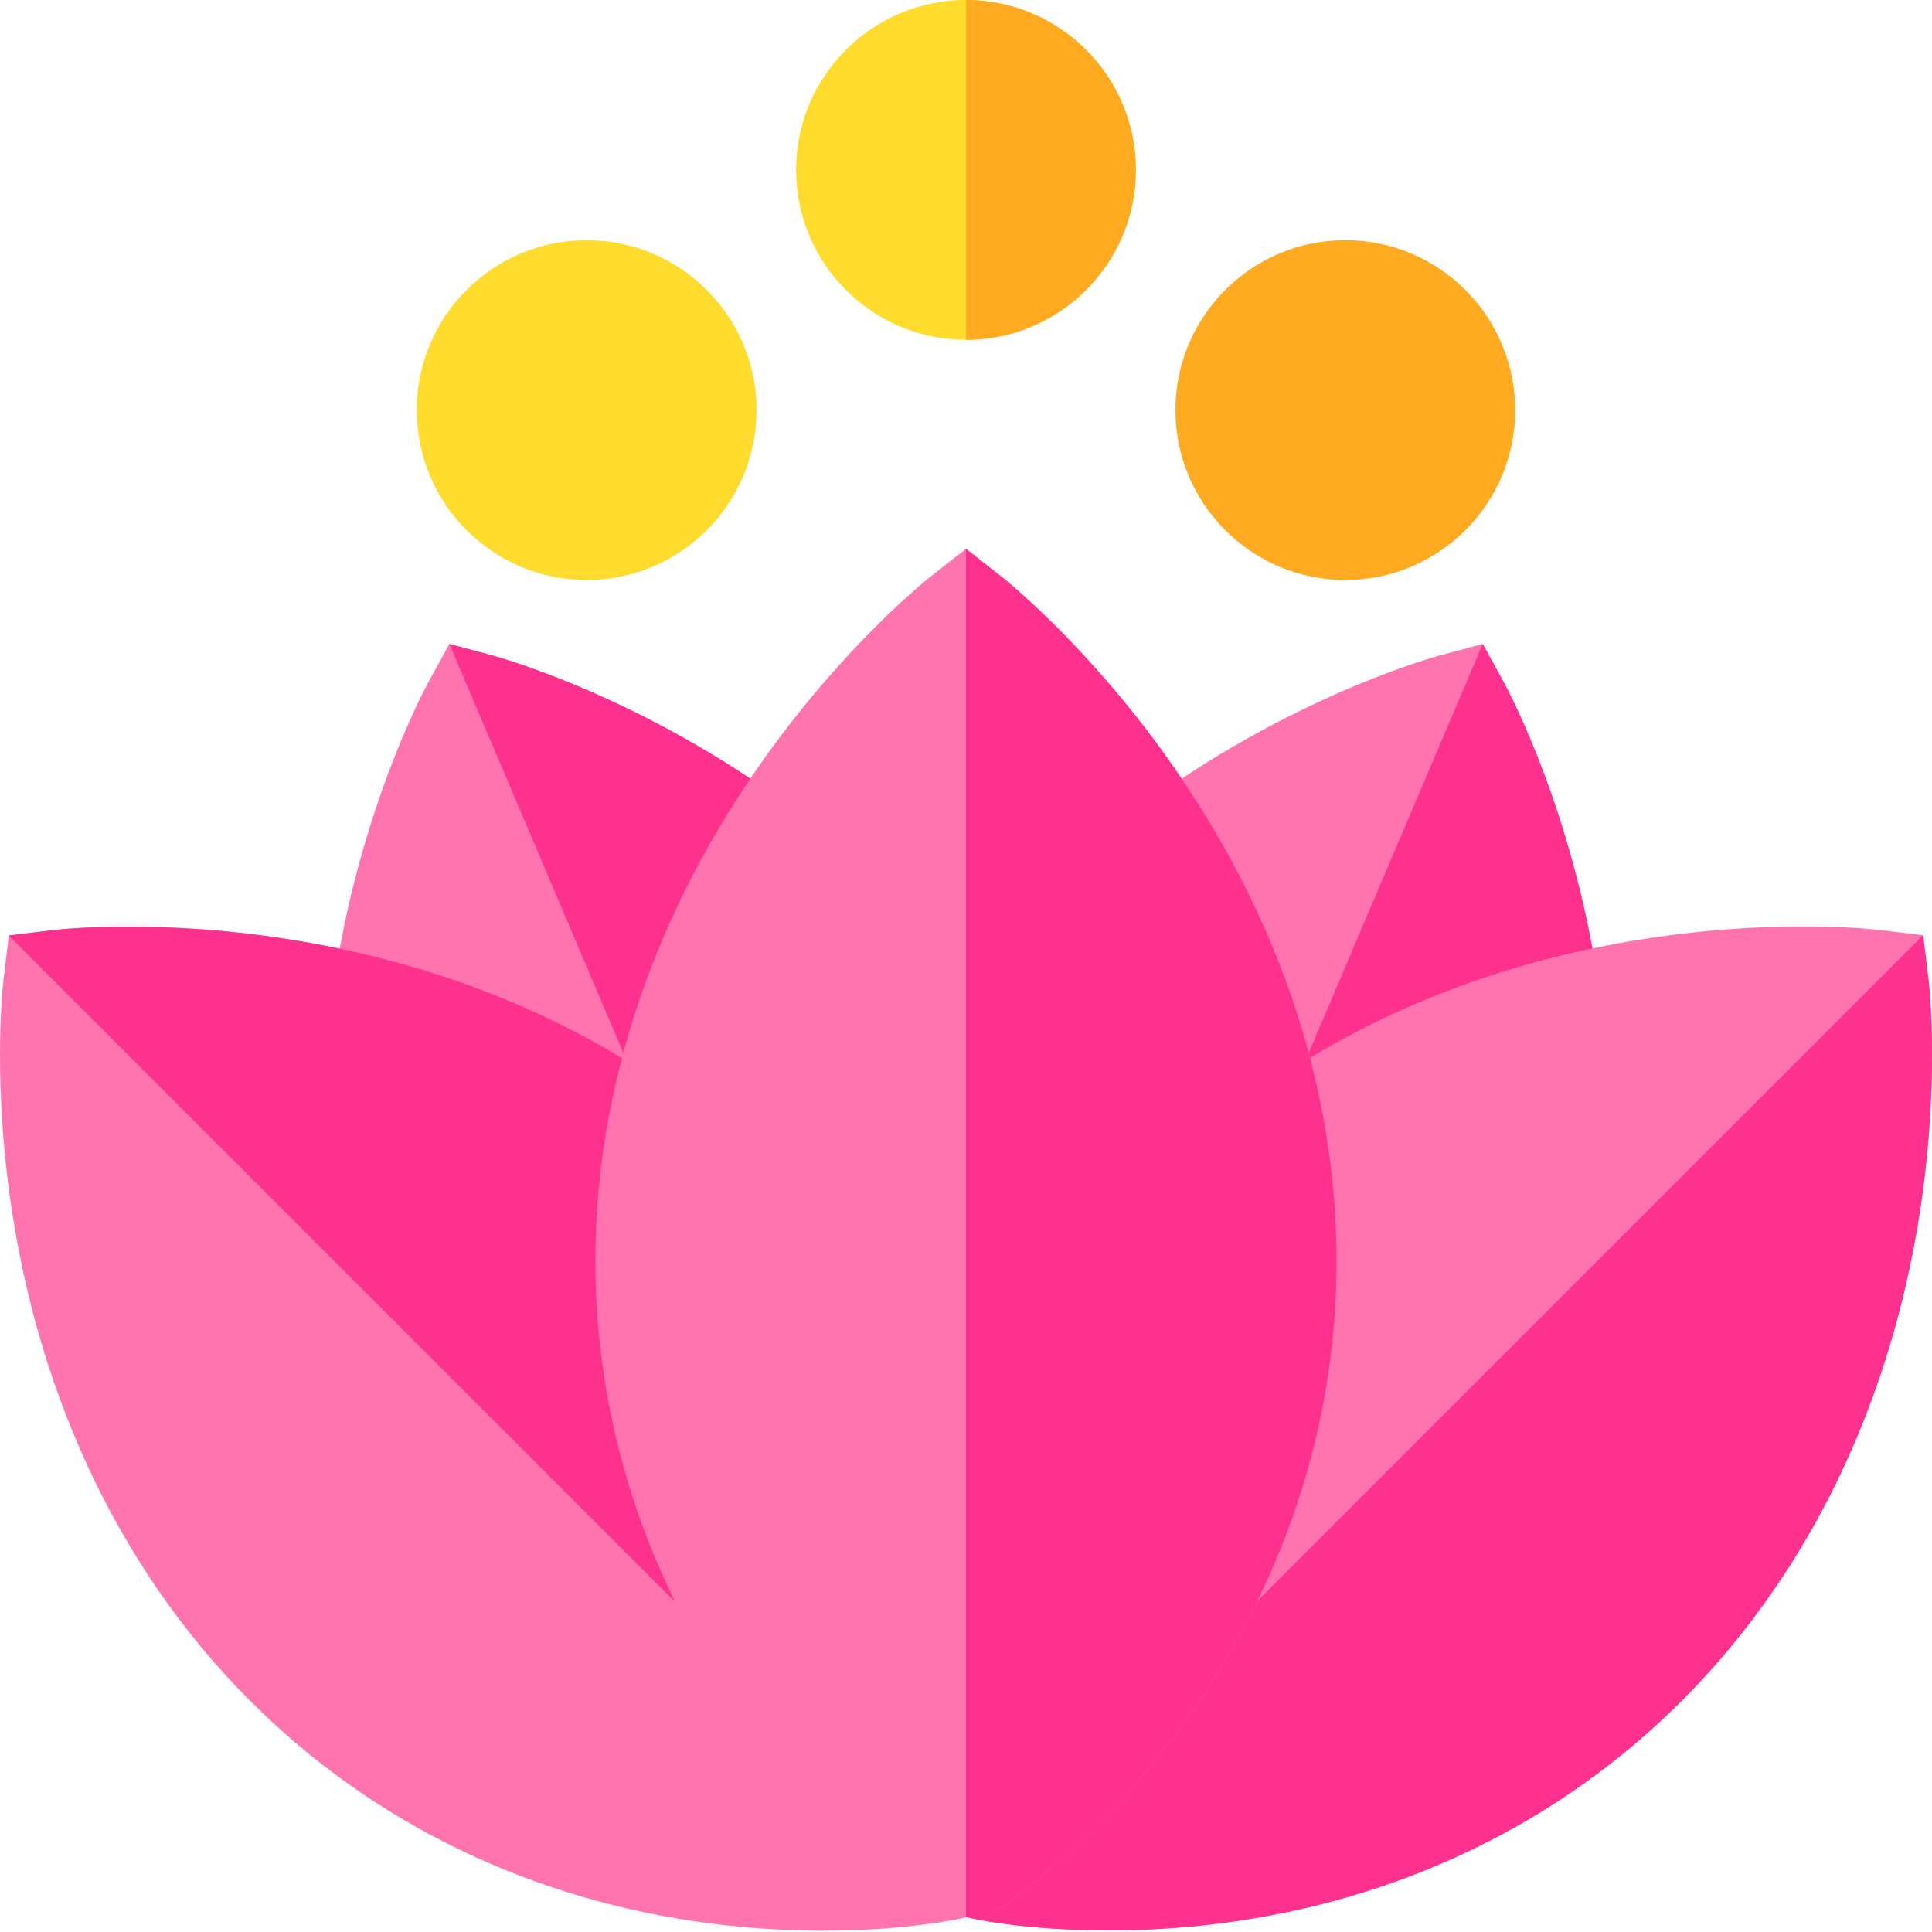 <svg height="512pt" viewBox="0 0 512 512" width="512pt" xmlns="http://www.w3.org/2000/svg"><path d="m424.516 267.855-14.77 1.77-72.645 32.258-26.973-75.164-8.918-11.914c40.234-30.137 78.832-40.691 80.449-41.125l11.281-3.027 5.613 10.238c.812 1.477 19.98 36.852 25.961 86.965zm0 0" fill="#ff73af"/><path d="m424.516 267.855-14.77 1.77-72.645 32.258 55.84-131.23 5.613 10.238c.812 1.477 19.98 36.852 25.961 86.965zm0 0" fill="#ff318e"/><path d="m210.805 214.785-8.918 11.914-26.973 75.184-72.625-32.25-14.77-1.766c5.992-50.125 25.148-85.5 25.961-86.977l5.613-10.238 11.281 3.023c1.617.43 40.203 10.984 80.43 41.109zm0 0" fill="#ff73af"/><path d="m210.805 214.785-8.918 11.914-26.973 75.184-55.82-131.23 11.281 3.023c1.617.43 40.203 10.984 80.43 41.109zm0 0" fill="#ff318e"/><path d="m264.043 493.473c-.348 2.281-.605 3.609-.656 3.84l-.195 1.012-.926 4.562-.059.277-.773 3.852-4.039.812-1.25.246-.148.031-4.266.863c-.02 0-.039.008-.066.008-1.855.367-27.816 5.277-63.023.816-47.465-6.055-89.754-26.449-122.301-58.996-9.047-9.047-17.25-18.945-24.57-29.598-3.371-4.922-6.555-10-9.543-15.219-12.805-22.379-22.012-47.496-27.238-74.586-.379-1.914-.734-3.848-1.062-5.793-6.34-37.23-3.133-64.934-2.984-66.094l1.398-11.598 11.574-1.391c1.172-.148 28.887-3.363 66.105 2.988 1.957.336 3.891.684 5.816 1.059 27.078 5.23 52.195 14.445 74.574 27.23 1.488.855 2.957 1.719 4.414 2.602 3.68 2.223 7.281 4.543 10.793 6.965 10.656 7.301 20.566 15.512 29.609 24.559 23.582 23.578 40.793 52.289 50.77 84.379 3.801 12.191 6.547 24.867 8.207 37.934 3.602 28.277 1.129 50.598-.16 59.238zm0 0" fill="#ff73af"/><path d="m205.227 311.918c32.539 32.539 52.938 74.836 58.973 122.309 4.551 35.754-.59 61.98-.809 63.082l-.203 1.016-.918 4.566-.066.273-.77 3.844-259.094-259.098 11.578-1.395c1.172-.148 28.879-3.359 66.105 2.988 1.949.336 3.887.688 5.816 1.059 27.074 5.234 52.191 14.441 74.566 27.238 5.227 2.992 10.305 6.18 15.215 9.559 10.656 7.305 20.559 15.512 29.605 24.559zm0 0" fill="#ff318e"/><path d="m445.652 450.746c-32.539 32.539-74.836 52.938-122.309 58.969-35.75 4.551-61.977-.59-63.078-.809l-1.02-.203-4.562-.918-.273-.062-3.844-.773-.816-4.039-1.141-5.66c-.219-1.102-5.359-27.328-.824-63.094 6.047-47.461 26.445-89.758 58.984-122.297 9.047-9.047 18.953-17.254 29.609-24.57 4.914-3.375 9.992-6.559 15.211-9.547 22.383-12.801 47.504-22.012 74.594-27.242 1.914-.371 3.844-.73 5.785-1.059 37.234-6.34 64.938-3.129 66.105-2.988l11.586 1.402 1.398 11.582c.145 1.172 3.359 28.879-2.988 66.102-.34 1.953-.688 3.887-1.062 5.816-5.23 27.074-14.441 52.195-27.234 74.57-2.996 5.227-6.18 10.305-9.562 15.215-7.301 10.652-15.508 20.555-24.559 29.605zm0 0" fill="#ff73af"/><path d="m508.07 325.539c-.336 1.945-.695 3.891-1.062 5.816-5.238 27.07-14.441 52.195-27.238 74.566-2.996 5.227-6.18 10.305-9.562 15.215-7.301 10.656-15.504 20.555-24.551 29.609-32.539 32.539-74.836 52.934-122.312 58.965-34.758 4.426-60.52-.309-62.93-.773-.07-.012-.121-.02-.148-.031l-1.016-.207-3.102-.625-.152-.02-1.316-.27-.27-.07-3.848-.762 259.094-259.094 1.398 11.574c.148 1.172 3.363 28.879-2.984 66.105zm0 0" fill="#ff318e"/><path d="m354.203 334.172c0 31.344-7.191 61.918-21.039 90.18-6.469 13.223-14.414 25.941-23.75 38.004-22.059 28.496-44.242 43.406-45.172 44.031l-.863.574-2.969 1.977c-.066-.012-.117-.02-.148-.031l-1.012-.211-3.105-.625-.148.031-4.266.863c-.02 0-.039.012-.066.012l-3.91-2.59c-.93-.625-23.113-15.535-45.195-44.035-29.281-37.832-44.766-82.164-44.766-128.184 0-12.797 1.199-25.602 3.559-38.309.965-5.18 2.125-10.336 3.473-15.465.168-.684.348-1.371.535-2.043 6.777-24.879 18.027-49.152 33.48-72.008 1.09-1.617 2.203-3.234 3.344-4.844 21.844-30.809 43.707-48.129 44.629-48.855l9.188-7.199 9.176 7.199c.93.727 22.793 18.047 44.629 48.855 1.141 1.617 2.262 3.234 3.363 4.863 15.445 22.844 26.695 47.117 33.469 71.988 1.578 5.812 2.914 11.656 3.996 17.516 2.371 12.699 3.57 25.508 3.57 38.305zm0 0" fill="#ff73af"/><path d="m354.203 334.172c0 31.344-7.191 61.918-21.039 90.18-6.469 13.223-14.414 25.941-23.75 38.004-22.059 28.496-44.242 43.406-45.172 44.031l-.863.574-2.969 1.977c-.066-.012-.117-.02-.148-.031l-1.012-.211-3.105-.625-.148.031v-362.656l9.176 7.203c.934.723 22.797 18.043 44.629 48.855 1.141 1.617 2.262 3.234 3.363 4.859 15.445 22.848 26.695 47.121 33.469 71.988 1.578 5.812 2.918 11.656 4 17.52 2.371 12.695 3.57 25.504 3.57 38.301zm0 0" fill="#ff318e"/><path d="m155.473 63.656c-24.828 0-45.027 20.199-45.027 45.023 0 24.828 20.199 45.027 45.027 45.027s45.027-20.199 45.027-45.027c0-24.824-20.199-45.023-45.027-45.023zm0 0" fill="#ffdb2d"/><path d="m401.547 108.68c0 24.832-20.199 45.031-45.02 45.031-24.828 0-45.027-20.199-45.027-45.031 0-3.09.309-6.109.906-9.027 1.023-4.973 2.852-9.641 5.363-13.871 7.848-13.242 22.289-22.129 38.758-22.129 24.82 0 45.02 20.199 45.02 45.027zm0 0" fill="#ffaa20"/><path d="m301.027 45.031c0 24.828-20.199 45.031-45.031 45.031-24.828 0-45.027-20.203-45.027-45.031 0-24.832 20.199-45.031 45.027-45.031 24.832 0 45.031 20.199 45.031 45.031zm0 0" fill="#ffdb2d"/><path d="m301.027 45.031c0 24.828-20.199 45.031-45.031 45.031v-90.062c24.832 0 45.031 20.199 45.031 45.031zm0 0" fill="#ffaa20"/></svg>